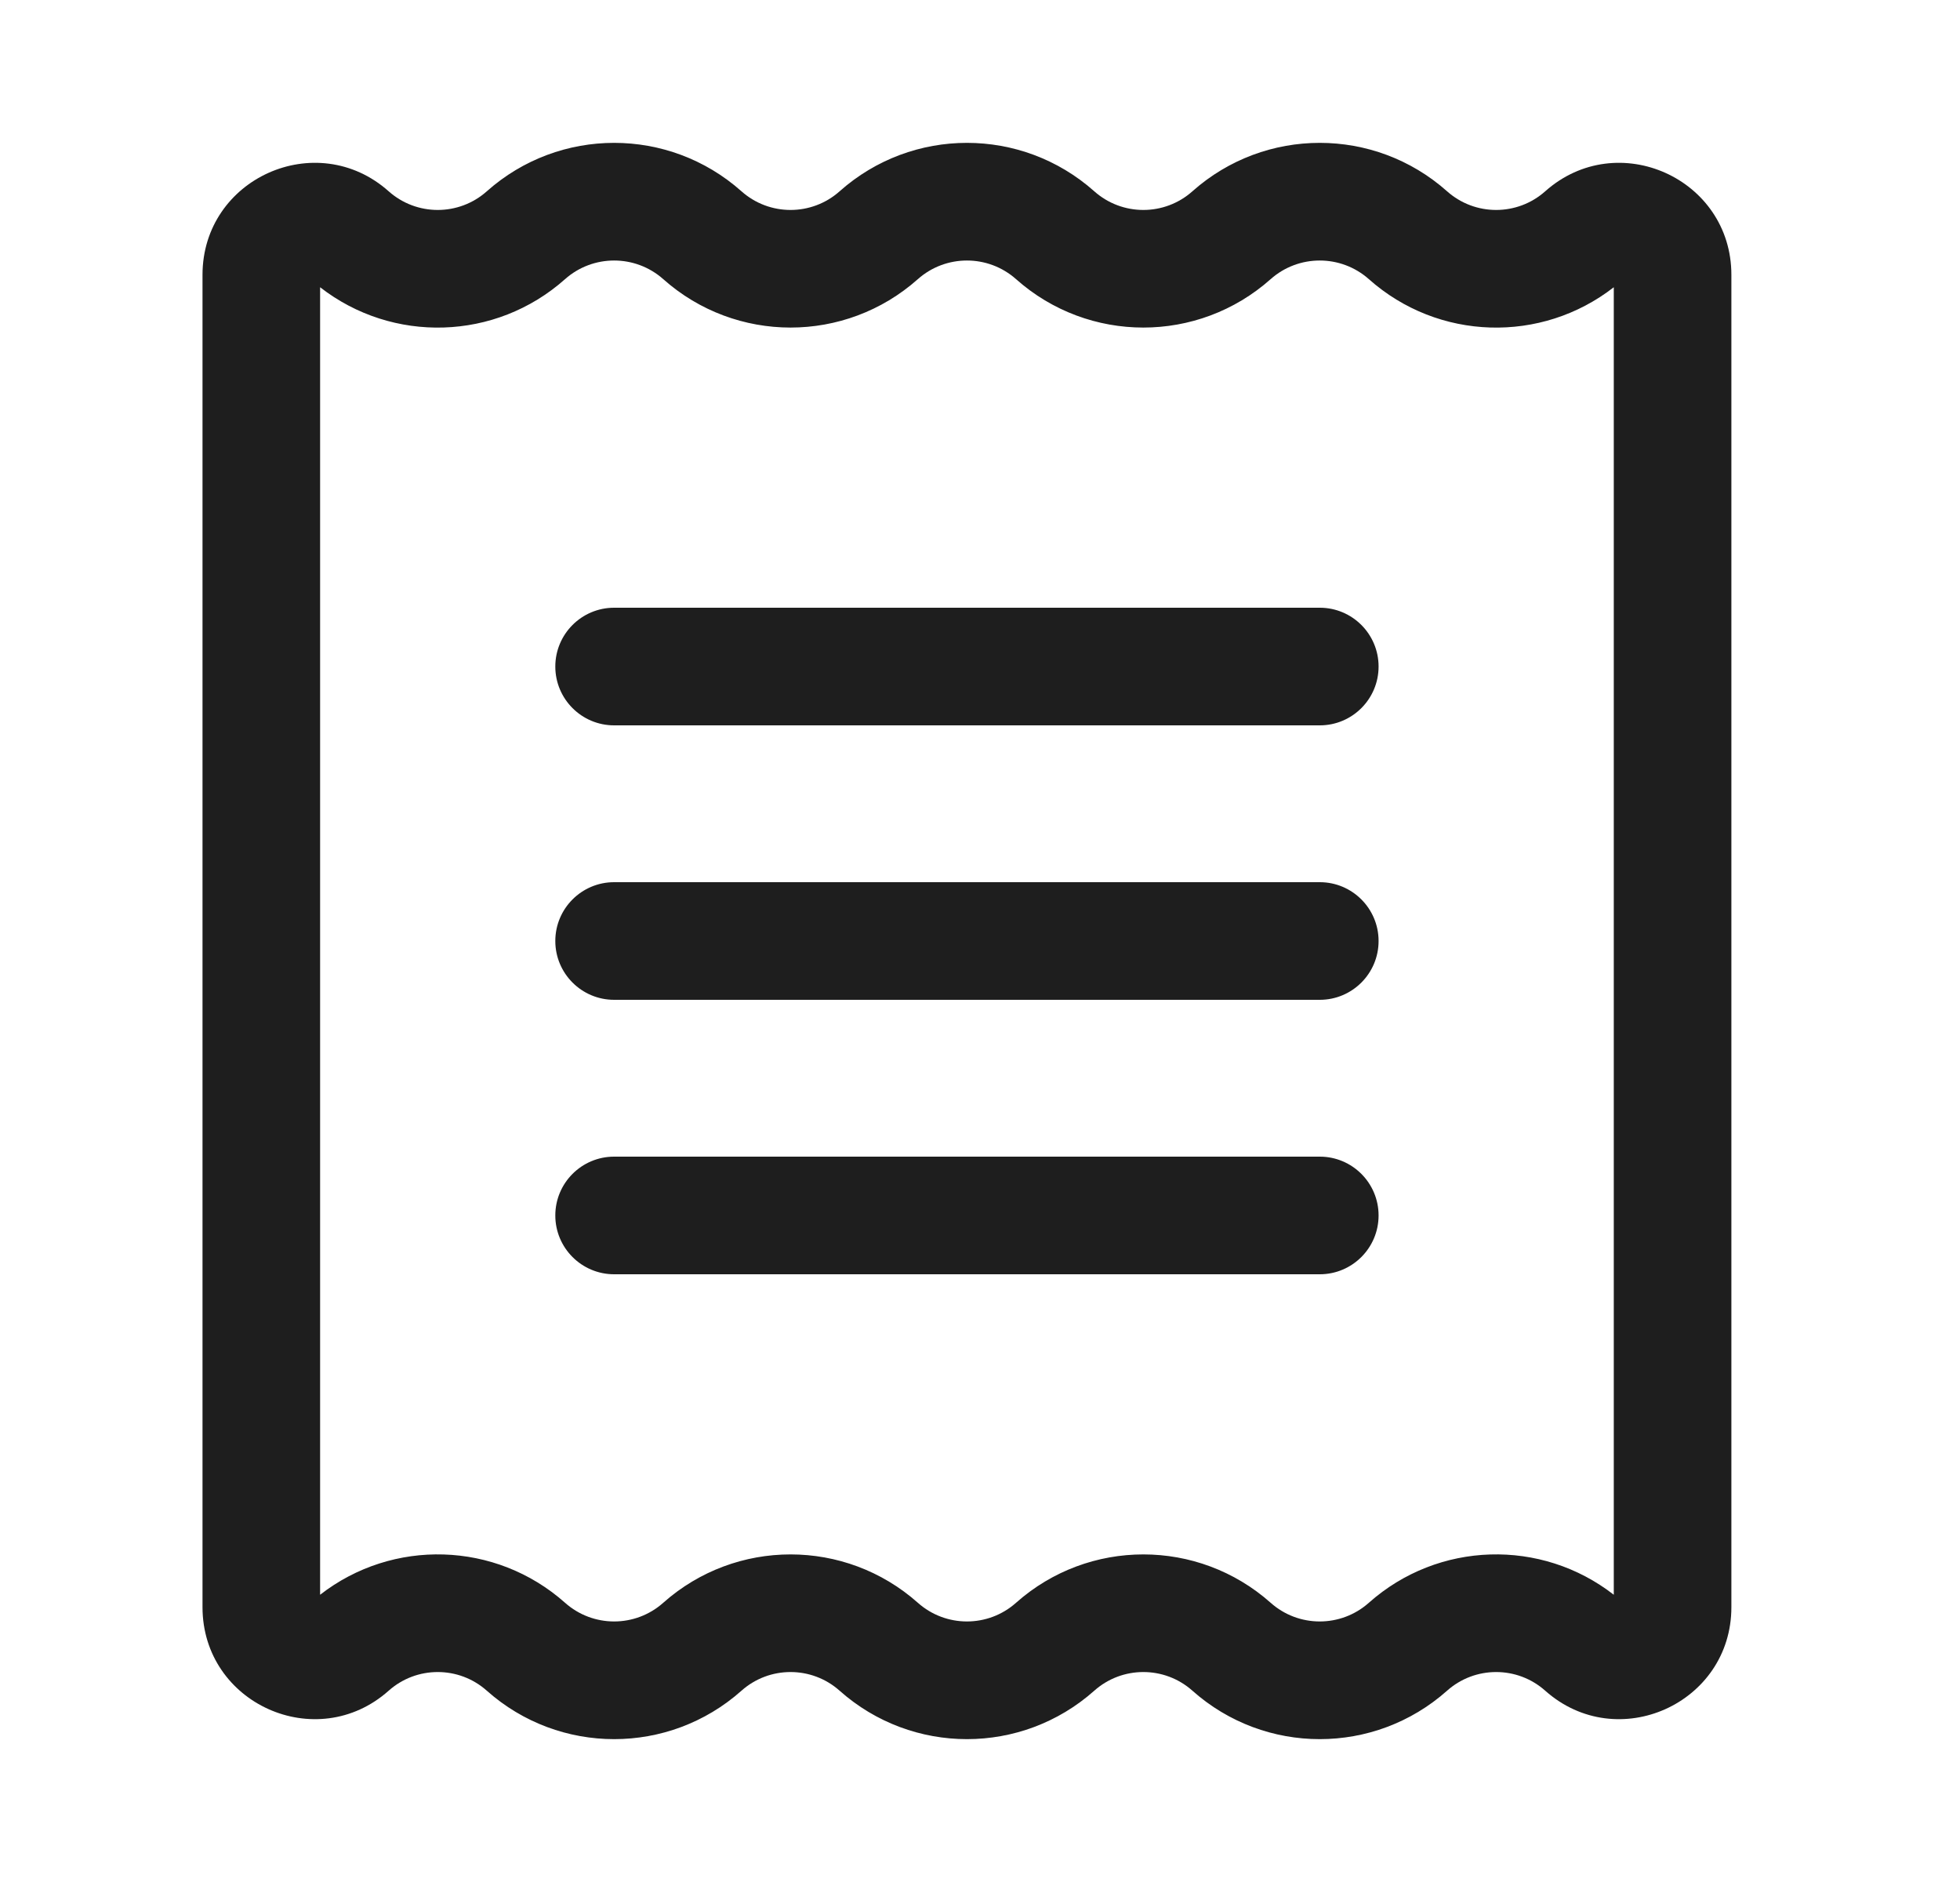 <svg width="25" height="24" viewBox="0 0 25 24" fill="none" xmlns="http://www.w3.org/2000/svg">
<path fill-rule="evenodd" clip-rule="evenodd" d="M8.46 3.56C8.103 3.243 7.564 3.243 7.207 3.56C6.321 4.348 5.006 4.382 4.083 3.663V20.337C5.006 19.618 6.321 19.652 7.207 20.439C7.564 20.757 8.103 20.757 8.46 20.439C9.386 19.617 10.781 19.617 11.707 20.439C12.064 20.757 12.603 20.757 12.96 20.439C13.886 19.617 15.281 19.617 16.207 20.439C16.564 20.757 17.103 20.757 17.46 20.439C18.346 19.652 19.661 19.618 20.584 20.337V3.663C19.661 4.382 18.346 4.348 17.46 3.56C17.103 3.243 16.564 3.243 16.207 3.56C15.281 4.383 13.886 4.383 12.96 3.56C12.603 3.243 12.064 3.243 11.707 3.56C10.781 4.383 9.386 4.383 8.46 3.56ZM6.21 2.439C7.136 1.616 8.531 1.616 9.457 2.439C9.814 2.757 10.353 2.757 10.71 2.439C11.636 1.616 13.031 1.616 13.957 2.439C14.314 2.757 14.853 2.757 15.21 2.439C16.136 1.616 17.531 1.616 18.457 2.439C18.814 2.757 19.353 2.757 19.71 2.439C20.63 1.622 22.084 2.275 22.084 3.505V20.495C22.084 21.725 20.63 22.378 19.71 21.561C19.353 21.243 18.814 21.243 18.457 21.561C17.531 22.384 16.136 22.384 15.21 21.561C14.853 21.243 14.314 21.243 13.957 21.561C13.031 22.384 11.636 22.384 10.71 21.561C10.353 21.243 9.814 21.243 9.457 21.561C8.531 22.384 7.136 22.384 6.21 21.561C5.853 21.243 5.314 21.243 4.957 21.561C4.037 22.378 2.583 21.725 2.583 20.495V3.505C2.583 2.275 4.037 1.622 4.957 2.439C5.314 2.757 5.853 2.757 6.21 2.439ZM7.083 8.5C7.083 8.086 7.419 7.75 7.833 7.75H16.834C17.248 7.75 17.584 8.086 17.584 8.5C17.584 8.914 17.248 9.25 16.834 9.25H7.833C7.419 9.25 7.083 8.914 7.083 8.5ZM7.083 12C7.083 11.586 7.419 11.25 7.833 11.25H16.834C17.248 11.25 17.584 11.586 17.584 12C17.584 12.414 17.248 12.75 16.834 12.75H7.833C7.419 12.75 7.083 12.414 7.083 12ZM7.083 15.5C7.083 15.086 7.419 14.75 7.833 14.75H16.834C17.248 14.75 17.584 15.086 17.584 15.5C17.584 15.914 17.248 16.25 16.834 16.25H7.833C7.419 16.25 7.083 15.914 7.083 15.5Z" fill="#1E1E1E"/>
</svg>
